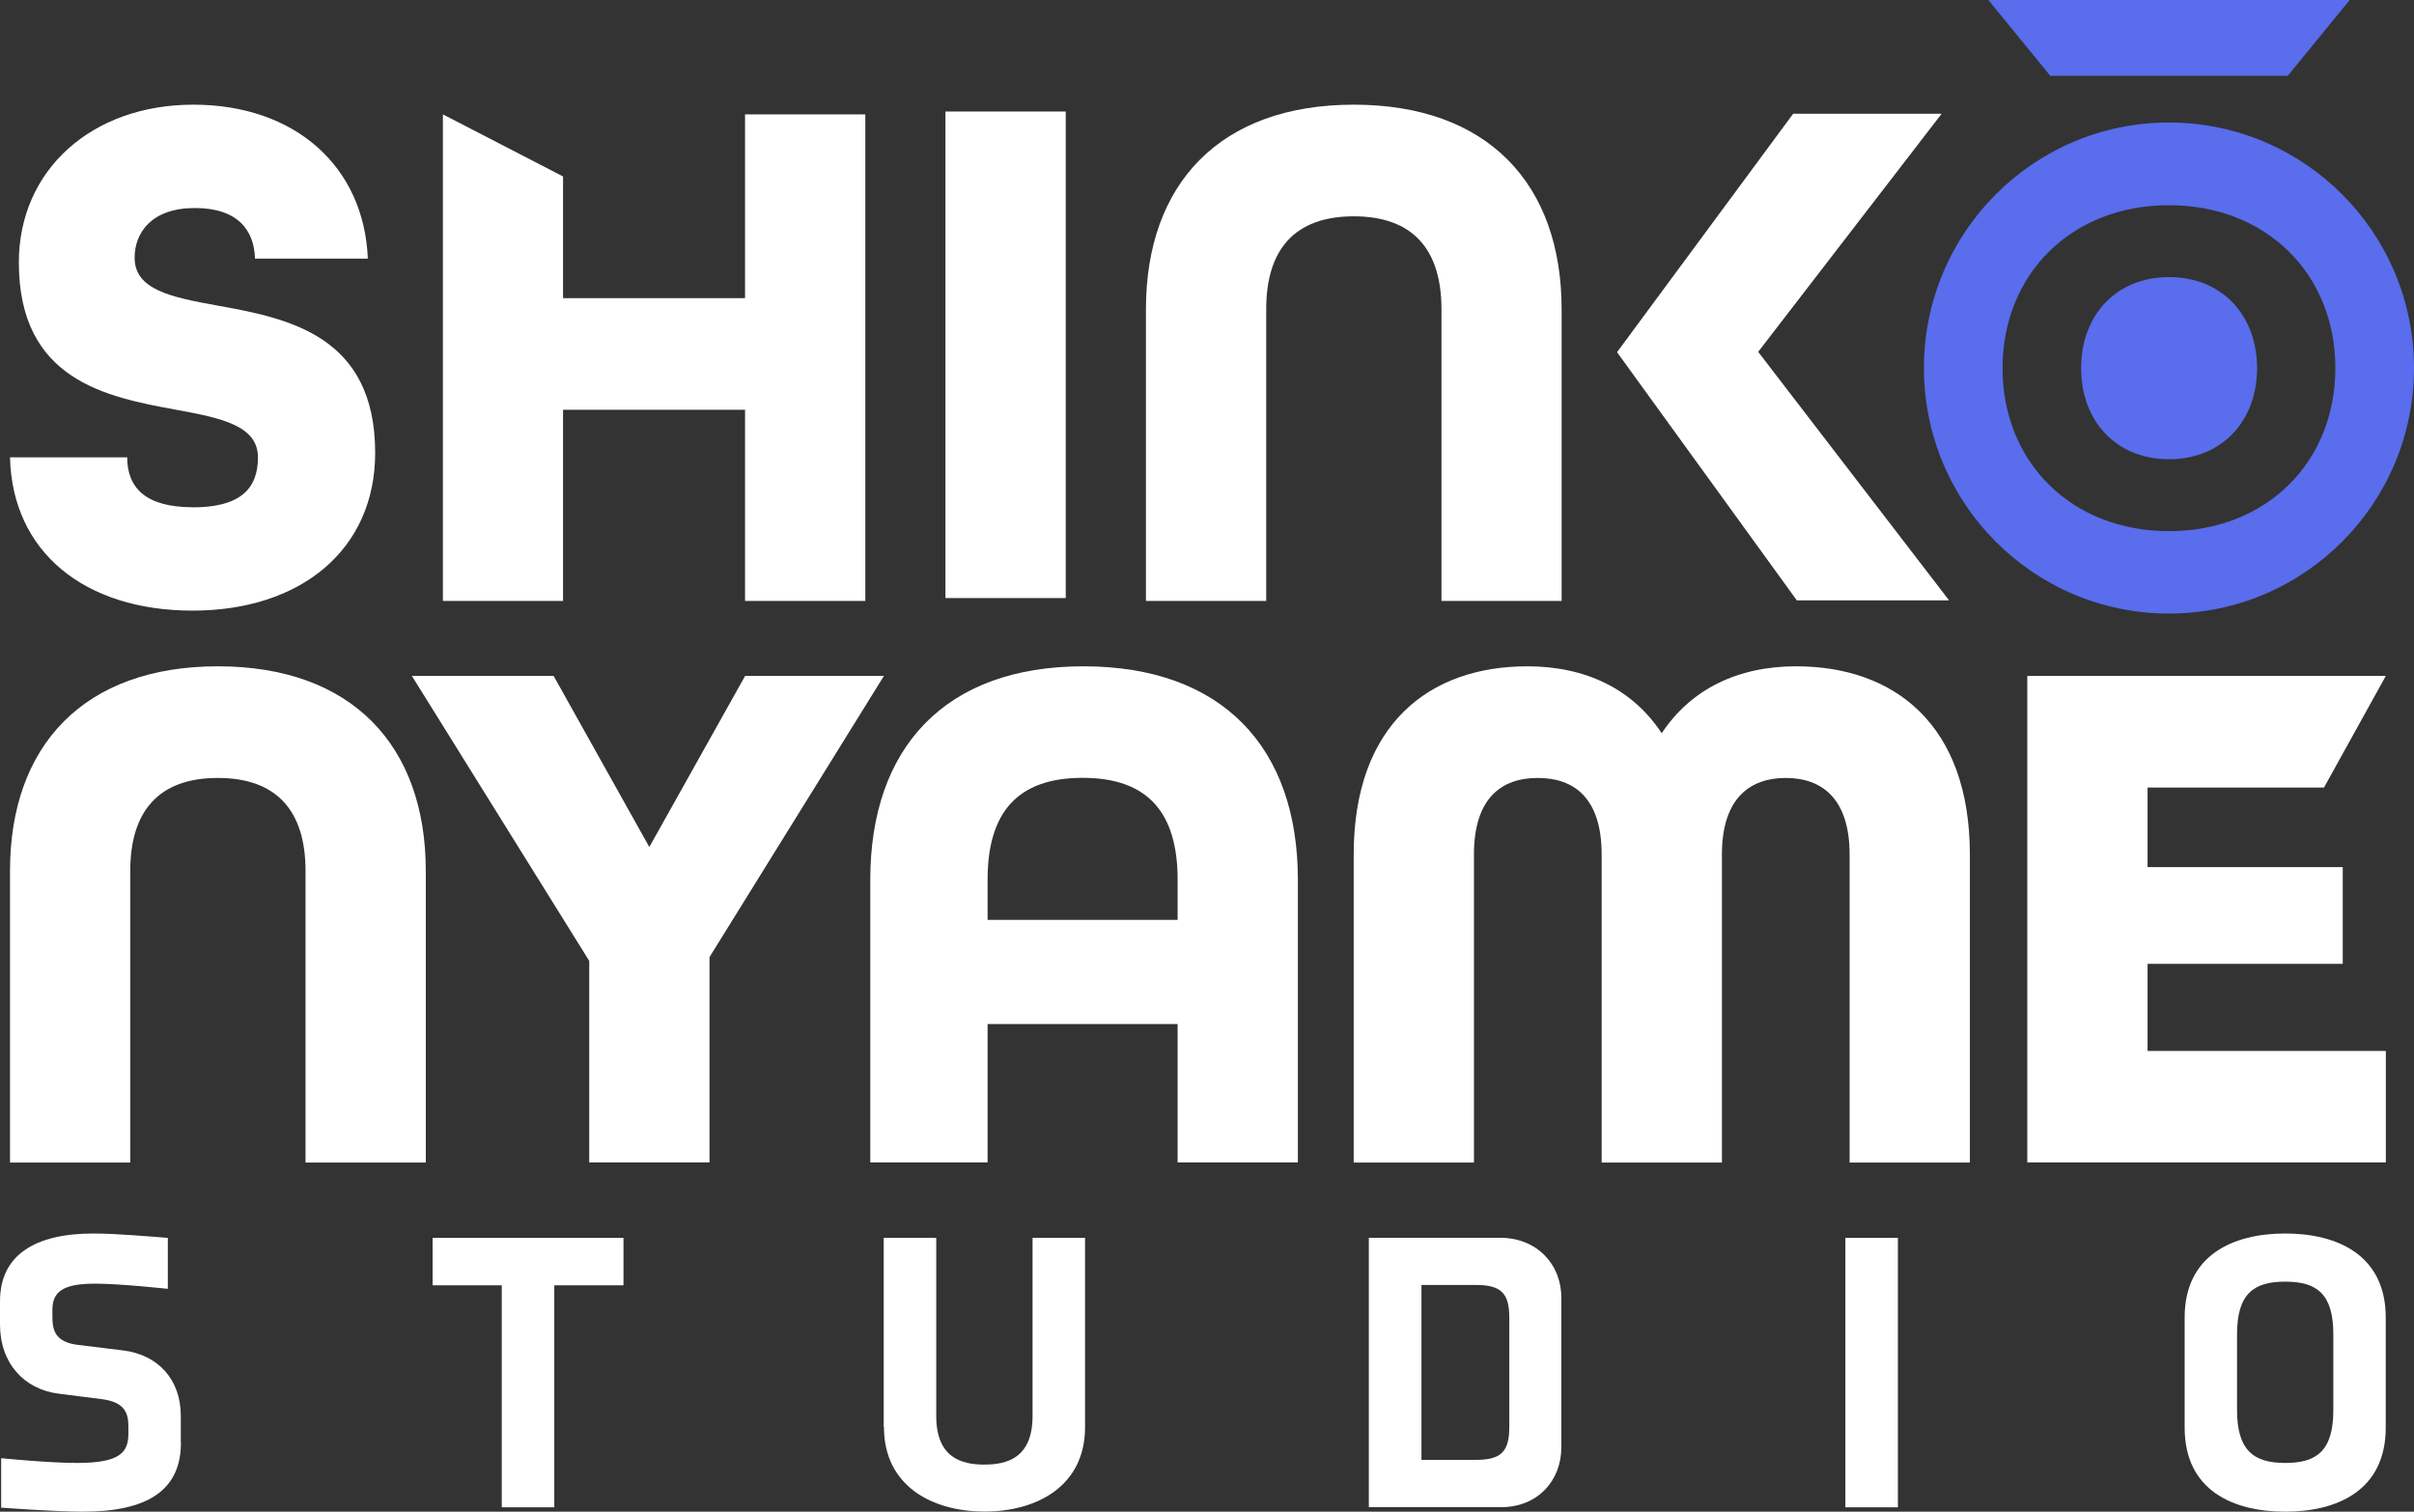 <svg width="99" height="62" viewBox="0 0 99 62" fill="none" xmlns="http://www.w3.org/2000/svg">
<rect x="0" y="0" width="99" height="62" fill="#333333" stroke="none"/>
<g clip-path="url(#clip0_688_2354)">
<path d="M7.898 20.804C5.981 20.804 5.216 20.009 5.216 18.757H0.41C0.502 22.628 3.455 25.044 7.898 25.044C12.341 25.044 15.386 22.541 15.386 18.573C15.386 13.722 11.765 13.048 8.9 12.529C7.041 12.194 5.521 11.889 5.521 10.574C5.521 9.536 6.223 8.532 7.99 8.532C9.756 8.532 10.424 9.444 10.458 10.608H15.085C14.931 6.825 12.099 4.293 7.927 4.293C3.755 4.293 0.773 6.98 0.773 10.763C0.773 15.614 4.398 16.288 7.23 16.807C9.055 17.142 10.579 17.448 10.579 18.762C10.579 20.076 9.819 20.809 7.898 20.809V20.804Z" fill="white"/>
<path d="M23.091 16.807H30.555V24.646H35.487V4.691H30.555V12.228H23.091V7.237L18.164 4.691V24.646H23.091V16.807Z" fill="white"/>
<path d="M43.706 4.574H38.773V24.529H43.706V4.574Z" fill="white"/>
<path d="M64.043 24.646V12.684C64.043 7.528 60.999 4.293 55.52 4.293C50.041 4.293 46.996 7.528 46.996 12.684V24.646H51.928V12.684C51.928 10.244 53.085 8.872 55.52 8.872C57.954 8.872 59.116 10.244 59.116 12.684V24.646H64.048H64.043Z" fill="white"/>
<path d="M79.932 24.622L72.105 14.431L79.627 4.666H73.538L66.316 14.445L73.688 24.622H79.932Z" fill="white"/>
<path d="M8.934 27.328C3.455 27.328 0.41 30.564 0.41 35.72V47.681H5.342V35.72C5.342 33.28 6.499 31.907 8.934 31.907C11.368 31.907 12.53 33.28 12.53 35.72V47.681H17.462V35.72C17.462 30.564 14.418 27.328 8.938 27.328H8.934Z" fill="white"/>
<path d="M30.559 27.721L26.629 34.74L22.704 27.721H16.891L24.165 39.411V47.676H29.097V39.256L36.251 27.721H30.559Z" fill="white"/>
<path d="M44.428 27.328C38.765 27.328 35.691 30.656 35.691 36.083V47.676H40.502V42.001H48.295V47.676H53.227V36.083C53.227 30.651 50.125 27.328 44.428 27.328ZM48.295 37.728H40.502V36.079C40.502 33.333 41.717 31.902 44.399 31.902C47.08 31.902 48.295 33.338 48.295 36.079V37.728Z" fill="white"/>
<path d="M73.661 27.328C71.256 27.328 69.339 28.274 68.148 30.073C66.963 28.274 65.046 27.328 62.636 27.328C58.618 27.328 55.516 29.71 55.516 35.05V47.681H60.448V35.05C60.448 32.732 61.575 31.907 63.066 31.907C64.557 31.907 65.685 32.732 65.685 35.05V47.681H70.617V35.05C70.617 32.732 71.774 31.907 73.235 31.907C74.697 31.907 75.854 32.732 75.854 35.05V47.681H80.786V35.05C80.786 29.71 77.679 27.328 73.661 27.328Z" fill="white"/>
<path d="M88.073 39.532H96.078V35.564H88.073V32.3H95.309L97.845 27.721H83.141V47.676H97.845V43.102H88.073V39.532Z" fill="white"/>
<path d="M88.95 5.025C83.399 5.025 78.902 9.536 78.902 15.095C78.902 20.659 83.404 25.165 88.95 25.165C94.502 25.165 98.999 20.654 98.999 15.095C98.999 9.531 94.497 5.025 88.95 5.025ZM88.95 21.784C84.948 21.784 82.126 18.951 82.126 15.1C82.126 11.248 84.948 8.416 88.95 8.416C92.953 8.416 95.775 11.248 95.775 15.1C95.775 18.951 92.953 21.784 88.95 21.784Z" fill="#596DED"/>
<path d="M88.954 11.365C86.775 11.365 85.348 12.937 85.348 15.1C85.348 17.263 86.78 18.835 88.954 18.835C91.127 18.835 92.564 17.263 92.564 15.1C92.564 12.937 91.132 11.365 88.954 11.365Z" fill="#596DED"/>
<path d="M93.822 3.109L96.363 0H81.543L84.084 3.109H93.822Z" fill="#596DED"/>
<path d="M7.42 59.172C7.42 61.18 5.968 62 3.393 62C2.236 62 0.048 61.835 0.048 61.835V59.807C0.048 59.807 1.989 60.002 3.161 60.002C4.937 60.002 5.266 59.56 5.266 58.794V58.546C5.266 58.008 5.169 57.518 4.192 57.387L2.396 57.159C0.992 56.98 0 55.917 0 54.317V53.371C0 51.46 1.452 50.591 3.833 50.591C4.763 50.591 6.249 50.722 6.883 50.771V52.861C6.883 52.861 4.942 52.648 3.896 52.648C2.56 52.648 2.149 52.992 2.149 53.725V54.001C2.149 54.54 2.246 55.049 3.209 55.161L5.068 55.389C6.471 55.568 7.415 56.567 7.415 58.071V59.167L7.42 59.172Z" fill="white"/>
<path d="M22.732 52.716V61.821H20.578V52.716H17.742V50.771H25.569V52.716H22.732Z" fill="white"/>
<path d="M36.242 58.532V50.771H38.396V58.076C38.396 59.807 39.456 60.069 40.371 60.069C41.286 60.069 42.346 59.807 42.346 58.076V50.771H44.499V58.532C44.499 60.952 42.525 61.995 40.376 61.995C38.227 61.995 36.252 60.947 36.252 58.532H36.242Z" fill="white"/>
<path d="M64.031 59.366C64.031 60.724 63.068 61.816 61.553 61.816H56.137V50.766H61.519C63.034 50.766 64.031 51.862 64.031 53.216V59.361V59.366ZM61.897 54.04C61.897 53.012 61.538 52.702 60.512 52.702H58.295V59.876H60.512C61.538 59.876 61.897 59.565 61.897 58.537V54.04Z" fill="white"/>
<path d="M75.68 61.821V50.771H77.834V61.821H75.68Z" fill="white"/>
<path d="M97.841 54.04V58.551C97.841 61.132 95.852 62 93.718 62C91.583 62 89.594 61.132 89.594 58.551V54.04C89.594 51.46 91.598 50.591 93.718 50.591C95.838 50.591 97.841 51.46 97.841 54.04ZM91.743 54.724V57.828C91.743 59.497 92.43 60.002 93.718 60.002C95.005 60.002 95.692 59.512 95.692 57.828V54.724C95.692 53.056 95.005 52.566 93.718 52.566C92.43 52.566 91.743 53.056 91.743 54.724Z" fill="white"/>
</g>
<defs>
<clipPath id="clip0_688_2354">
<rect width="99" height="62" fill="white"/>
</clipPath>
</defs>
</svg>
